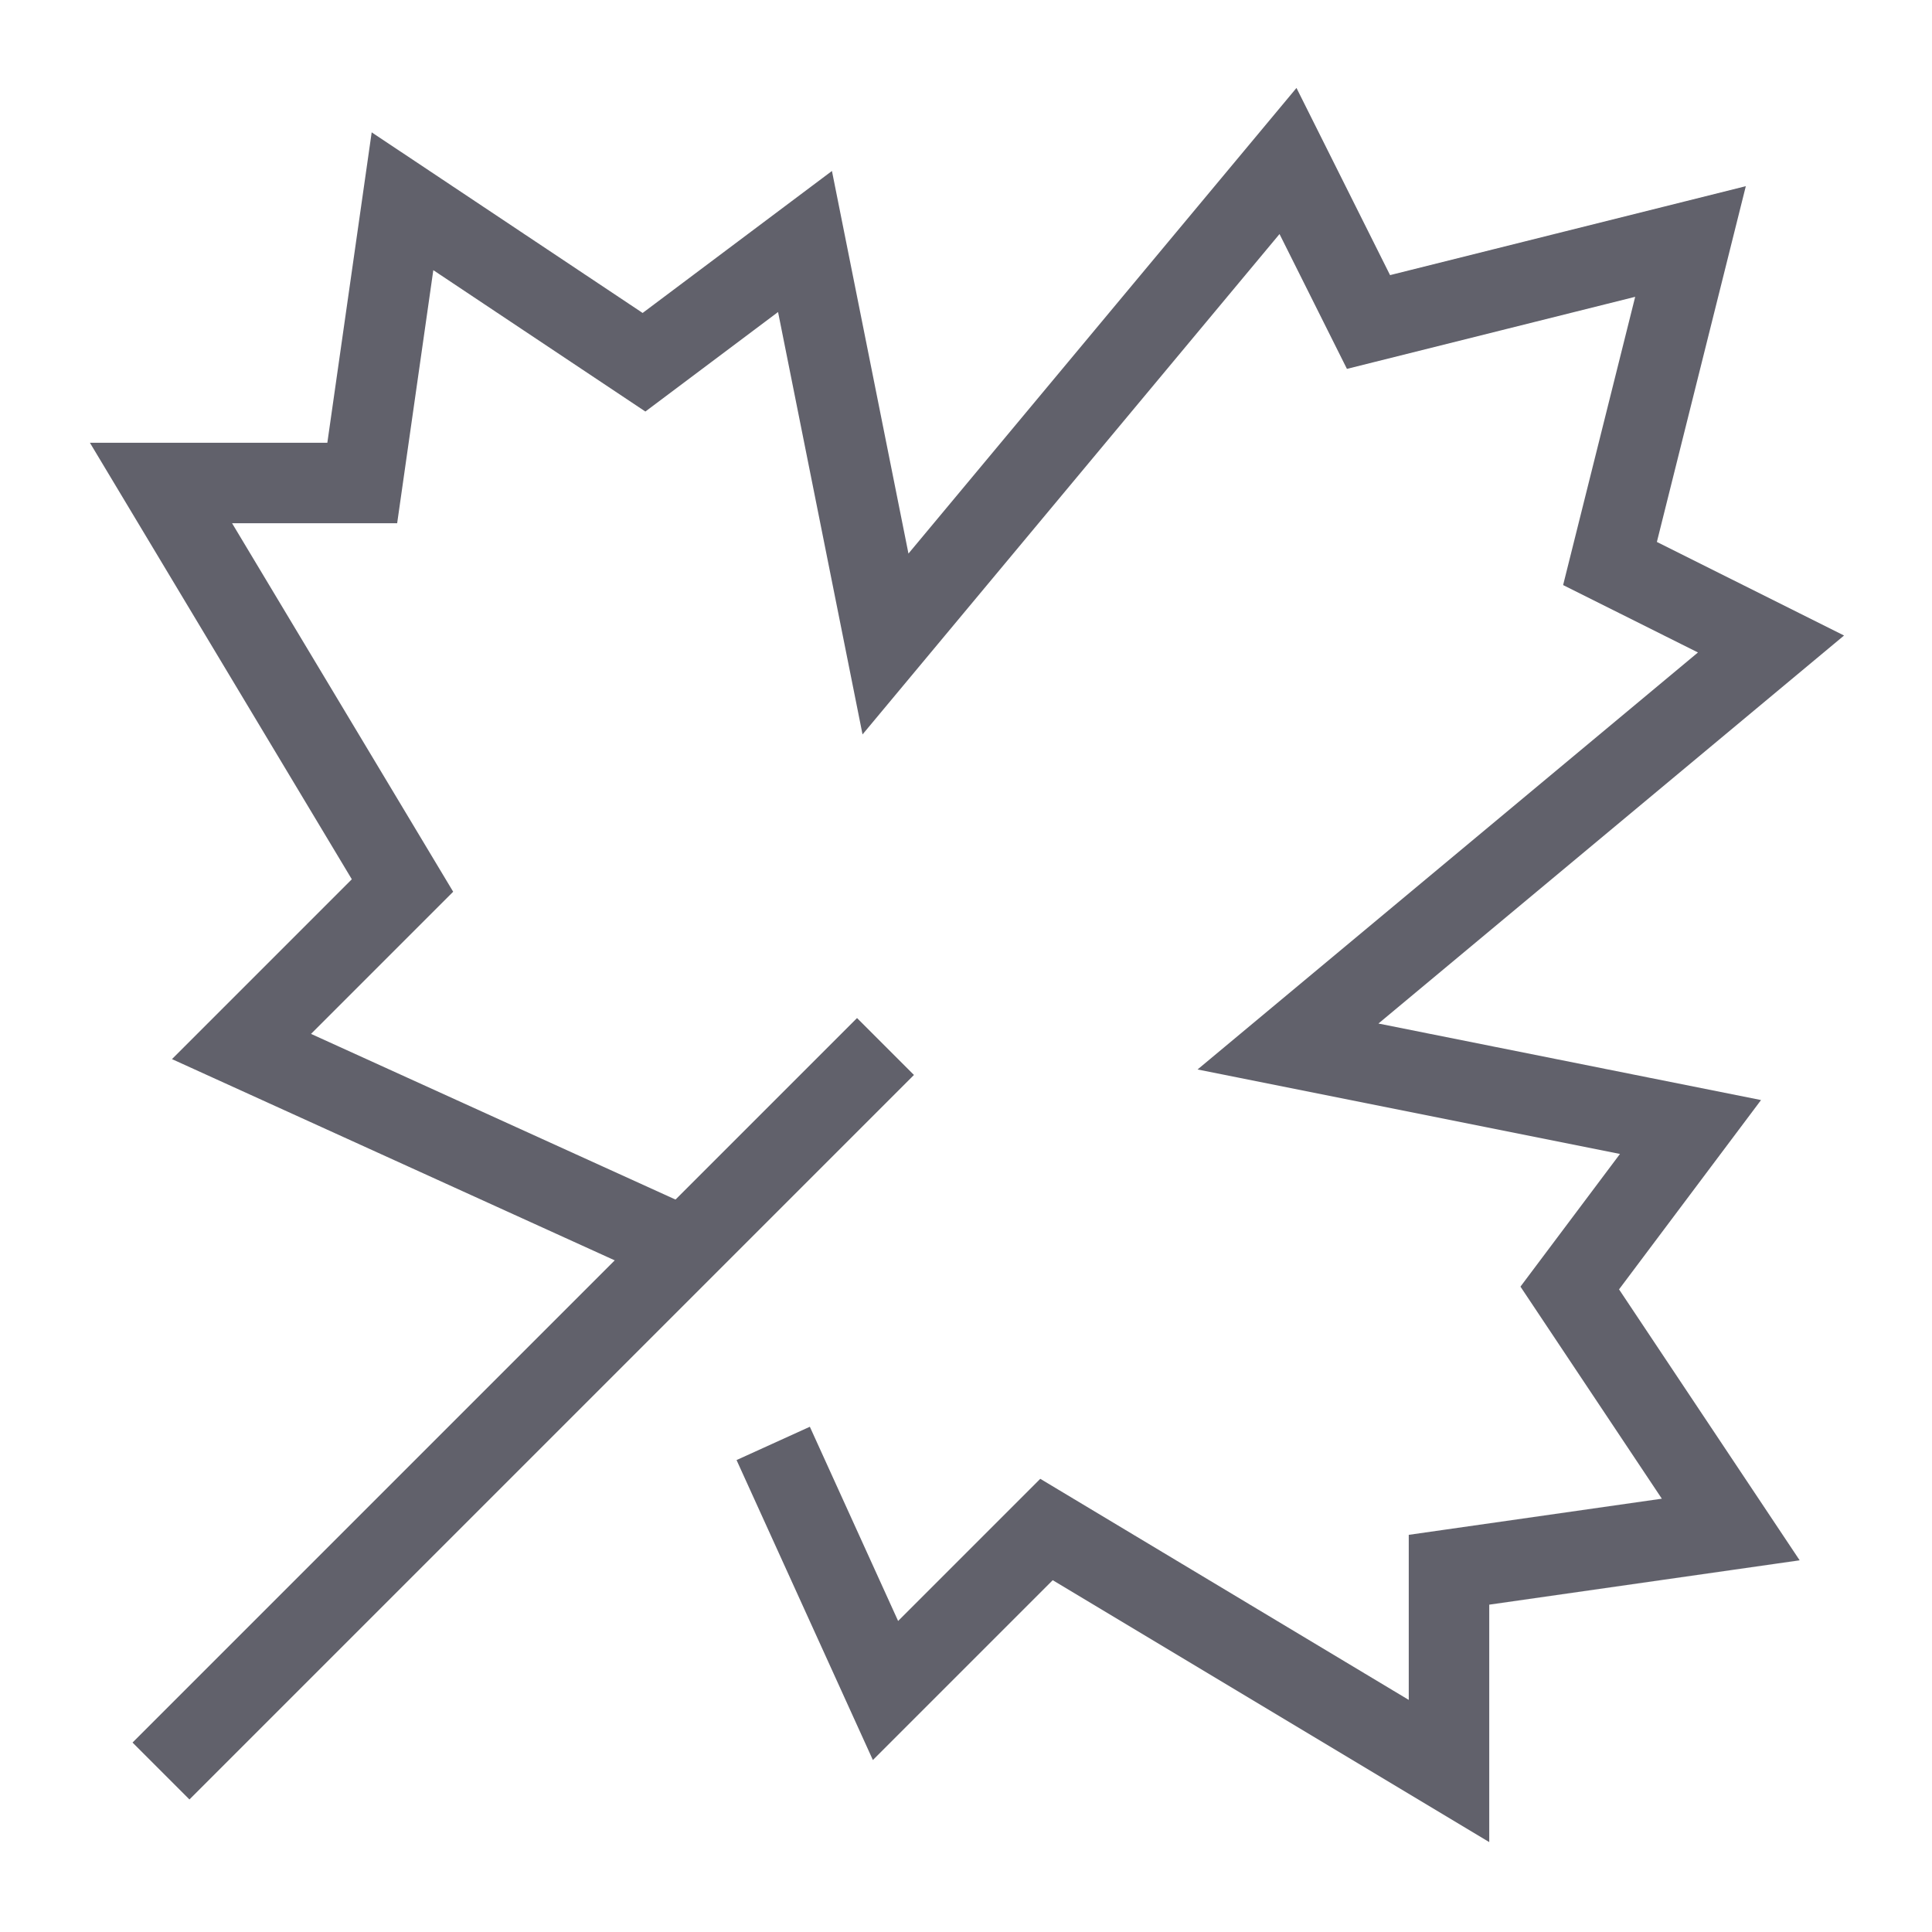 <svg xmlns="http://www.w3.org/2000/svg" height="48" width="48" viewBox="0 0 48 48"><polyline points="19.21 35.861 22 42 26 38 36 44 36 39 43 38 39 32 42 28 32 26 44 16 40 14 42 6 34 8 32 4 22 16 20 6 16 9 10 5 9 12 4 12 10 22 6 26 17 31" fill="none" stroke="#61616b" stroke-width="2" data-cap="butt"></polyline><line x1="4" y1="44" x2="22" y2="26" fill="none" stroke="#61616b" stroke-width="2" data-color="color-2"></line></svg>